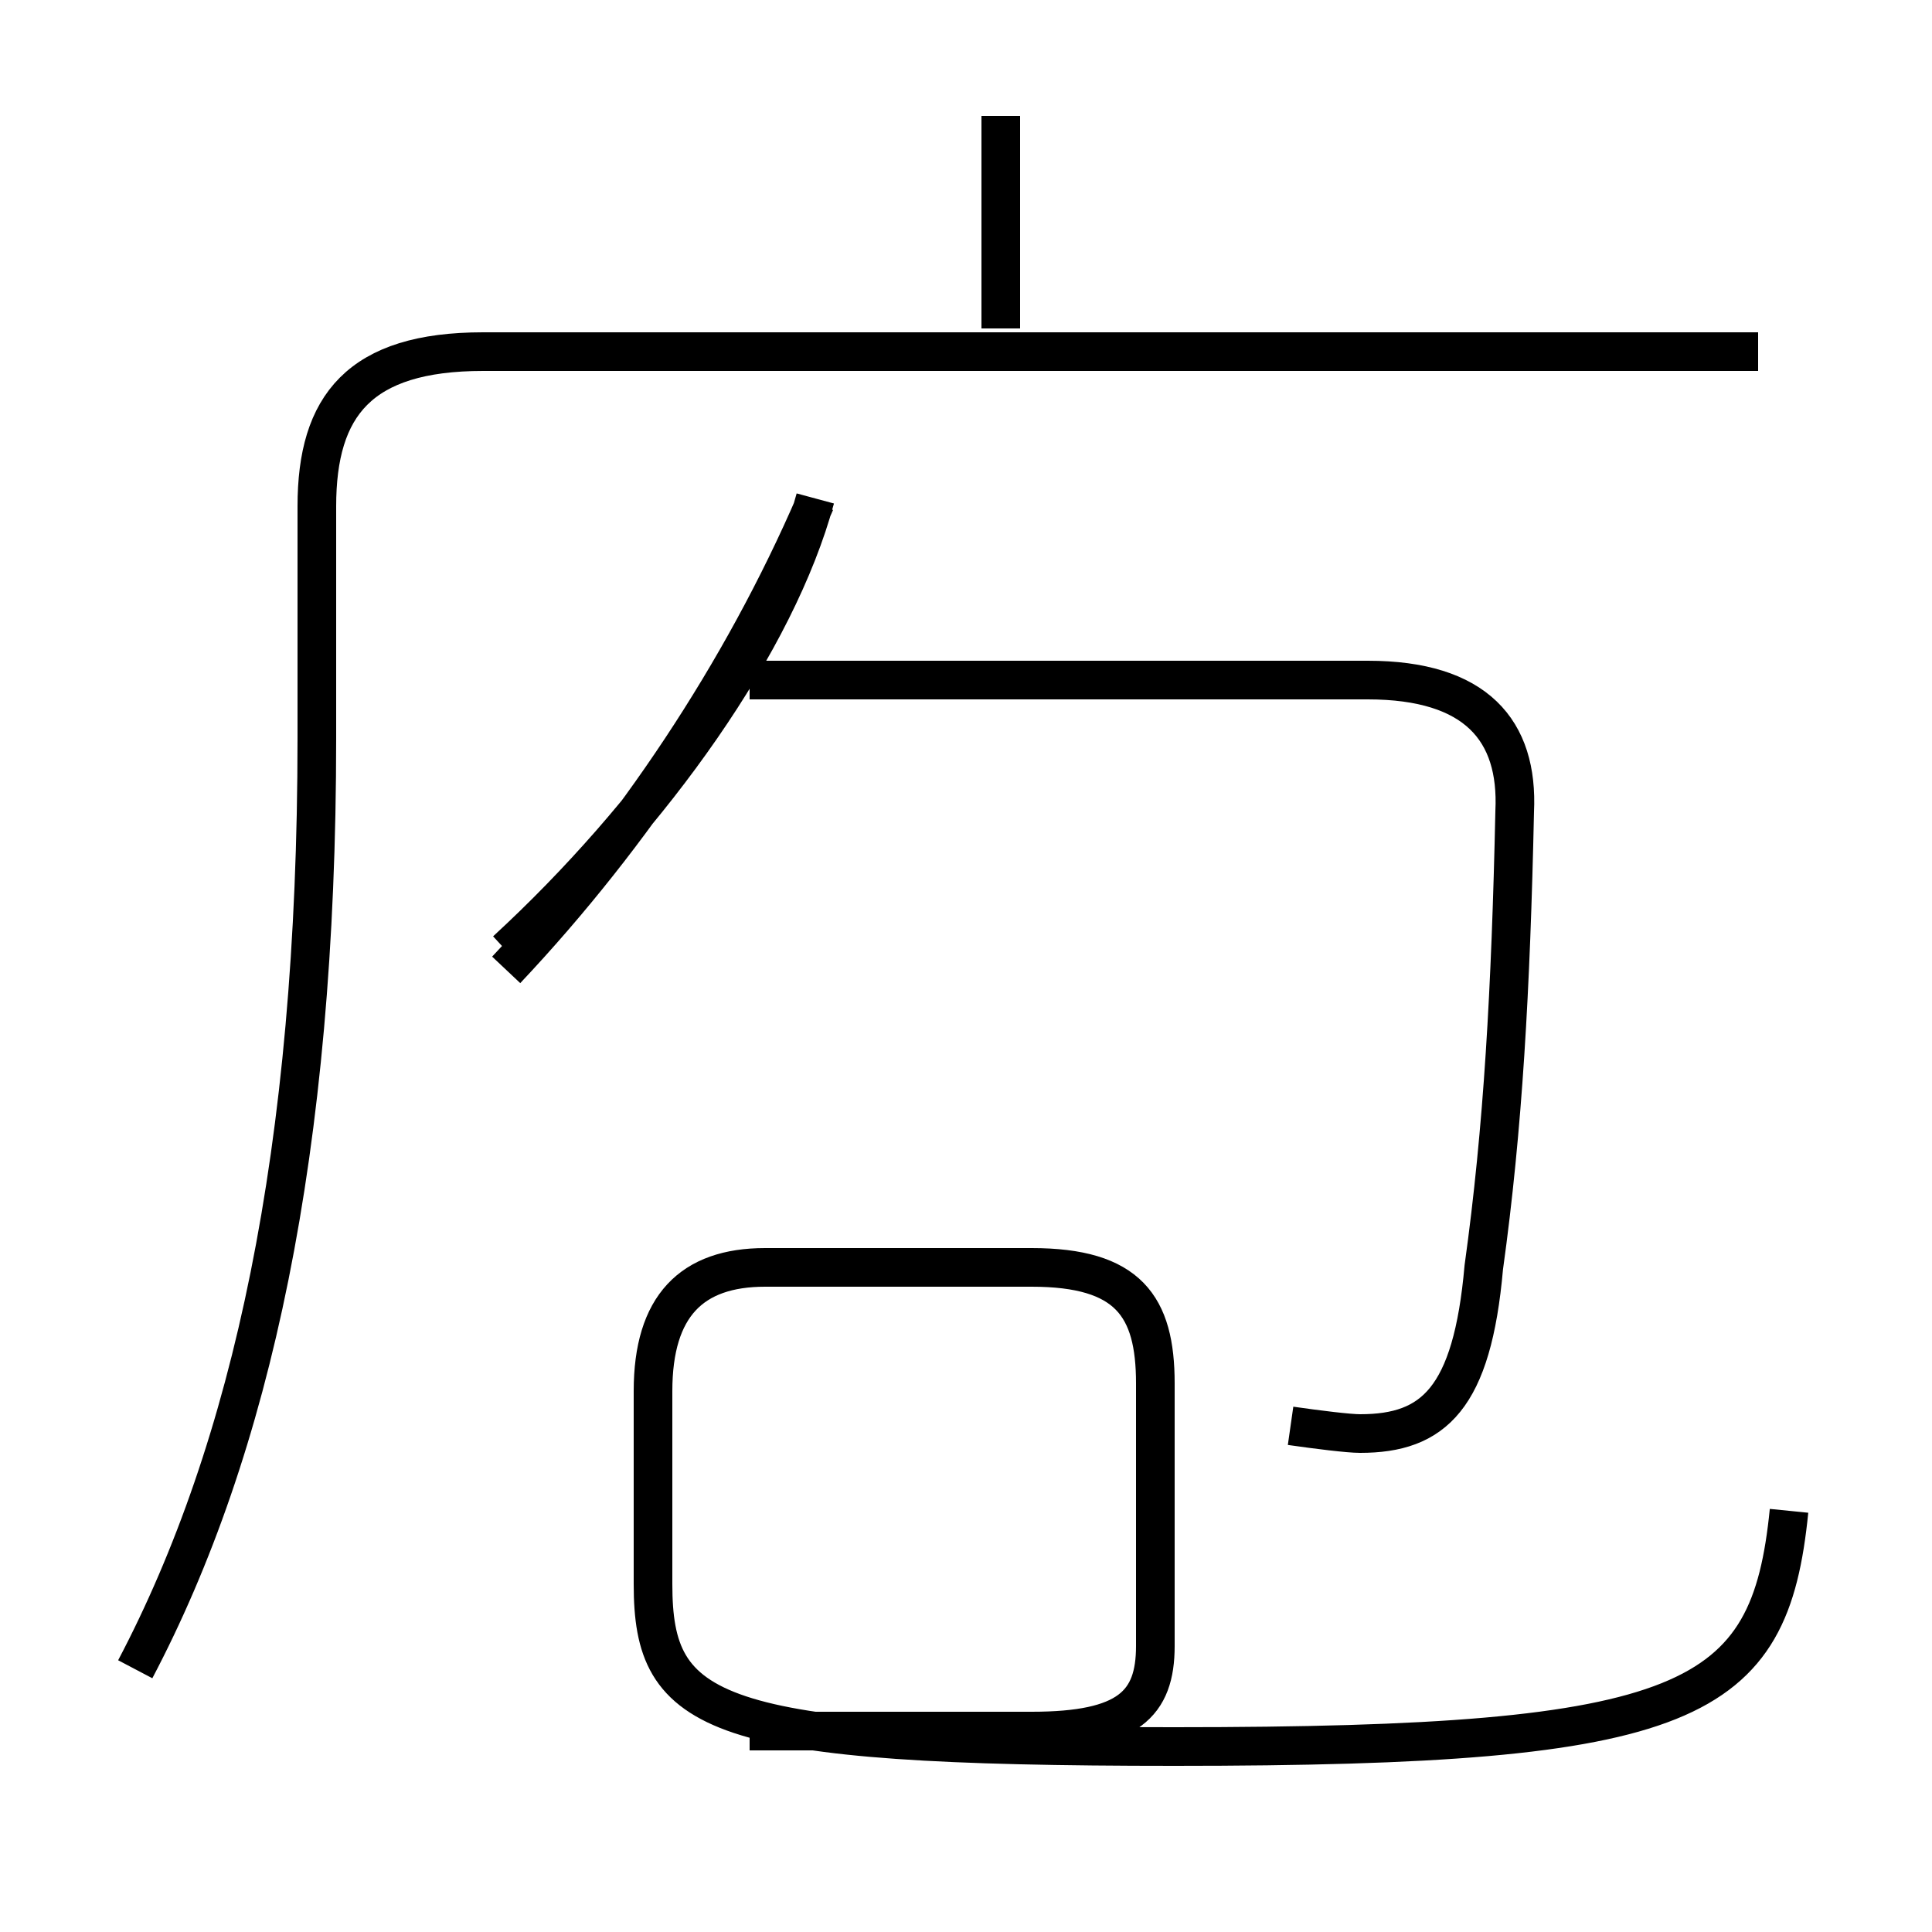 <?xml version='1.0' encoding='utf8'?>
<svg viewBox="0.0 -44.0 50.0 50.0" version="1.1" xmlns="http://www.w3.org/2000/svg">
<rect x="0.0" y="-44.0" width="50.0" height="50.0" fill="#808080" stroke="none"/>
<rect x="-1000" y="-1000" width="2000" height="2000" stroke="white" fill="white"/>
<g style="fill:none; stroke:#000000;  stroke-width:1">
<path d="M 25.9 35.5 L 25.9 41.0 M 3.5 0.8 C 6.5 6.5 8.2 14.2 8.2 24.9 L 8.2 30.9 C 8.2 33.5 9.3 34.9 12.5 34.9 L 45.5 34.9 M 13.1 18.9 C 16.4 22.4 19.2 26.6 21.1 31.0 M 33.4 7.1 C 34.1 7.0 34.9 6.9 35.2 6.9 C 37.1 6.9 38.1 7.8 38.4 11.2 C 38.9 14.8 39.1 18.4 39.2 23.0 C 39.3 25.1 38.2 26.4 35.4 26.4 L 19.4 26.4 M 13.1 19.4 C 16.9 22.9 20.1 27.4 21.1 31.1 M 46.3 4.9 C 45.8 -0.1 43.8 -1.2 30.4 -1.2 C 18.4 -1.2 16.9 -0.4 16.9 3.0 L 16.9 8.0 C 16.9 10.2 17.9 11.2 19.8 11.2 L 26.7 11.2 C 29.2 11.2 29.9 10.2 29.9 8.2 L 29.9 1.4 C 29.9 -0.1 29.2 -0.8 26.7 -0.8 L 19.4 -0.8" transform="scale(1, -1)" />
</g>
</svg>